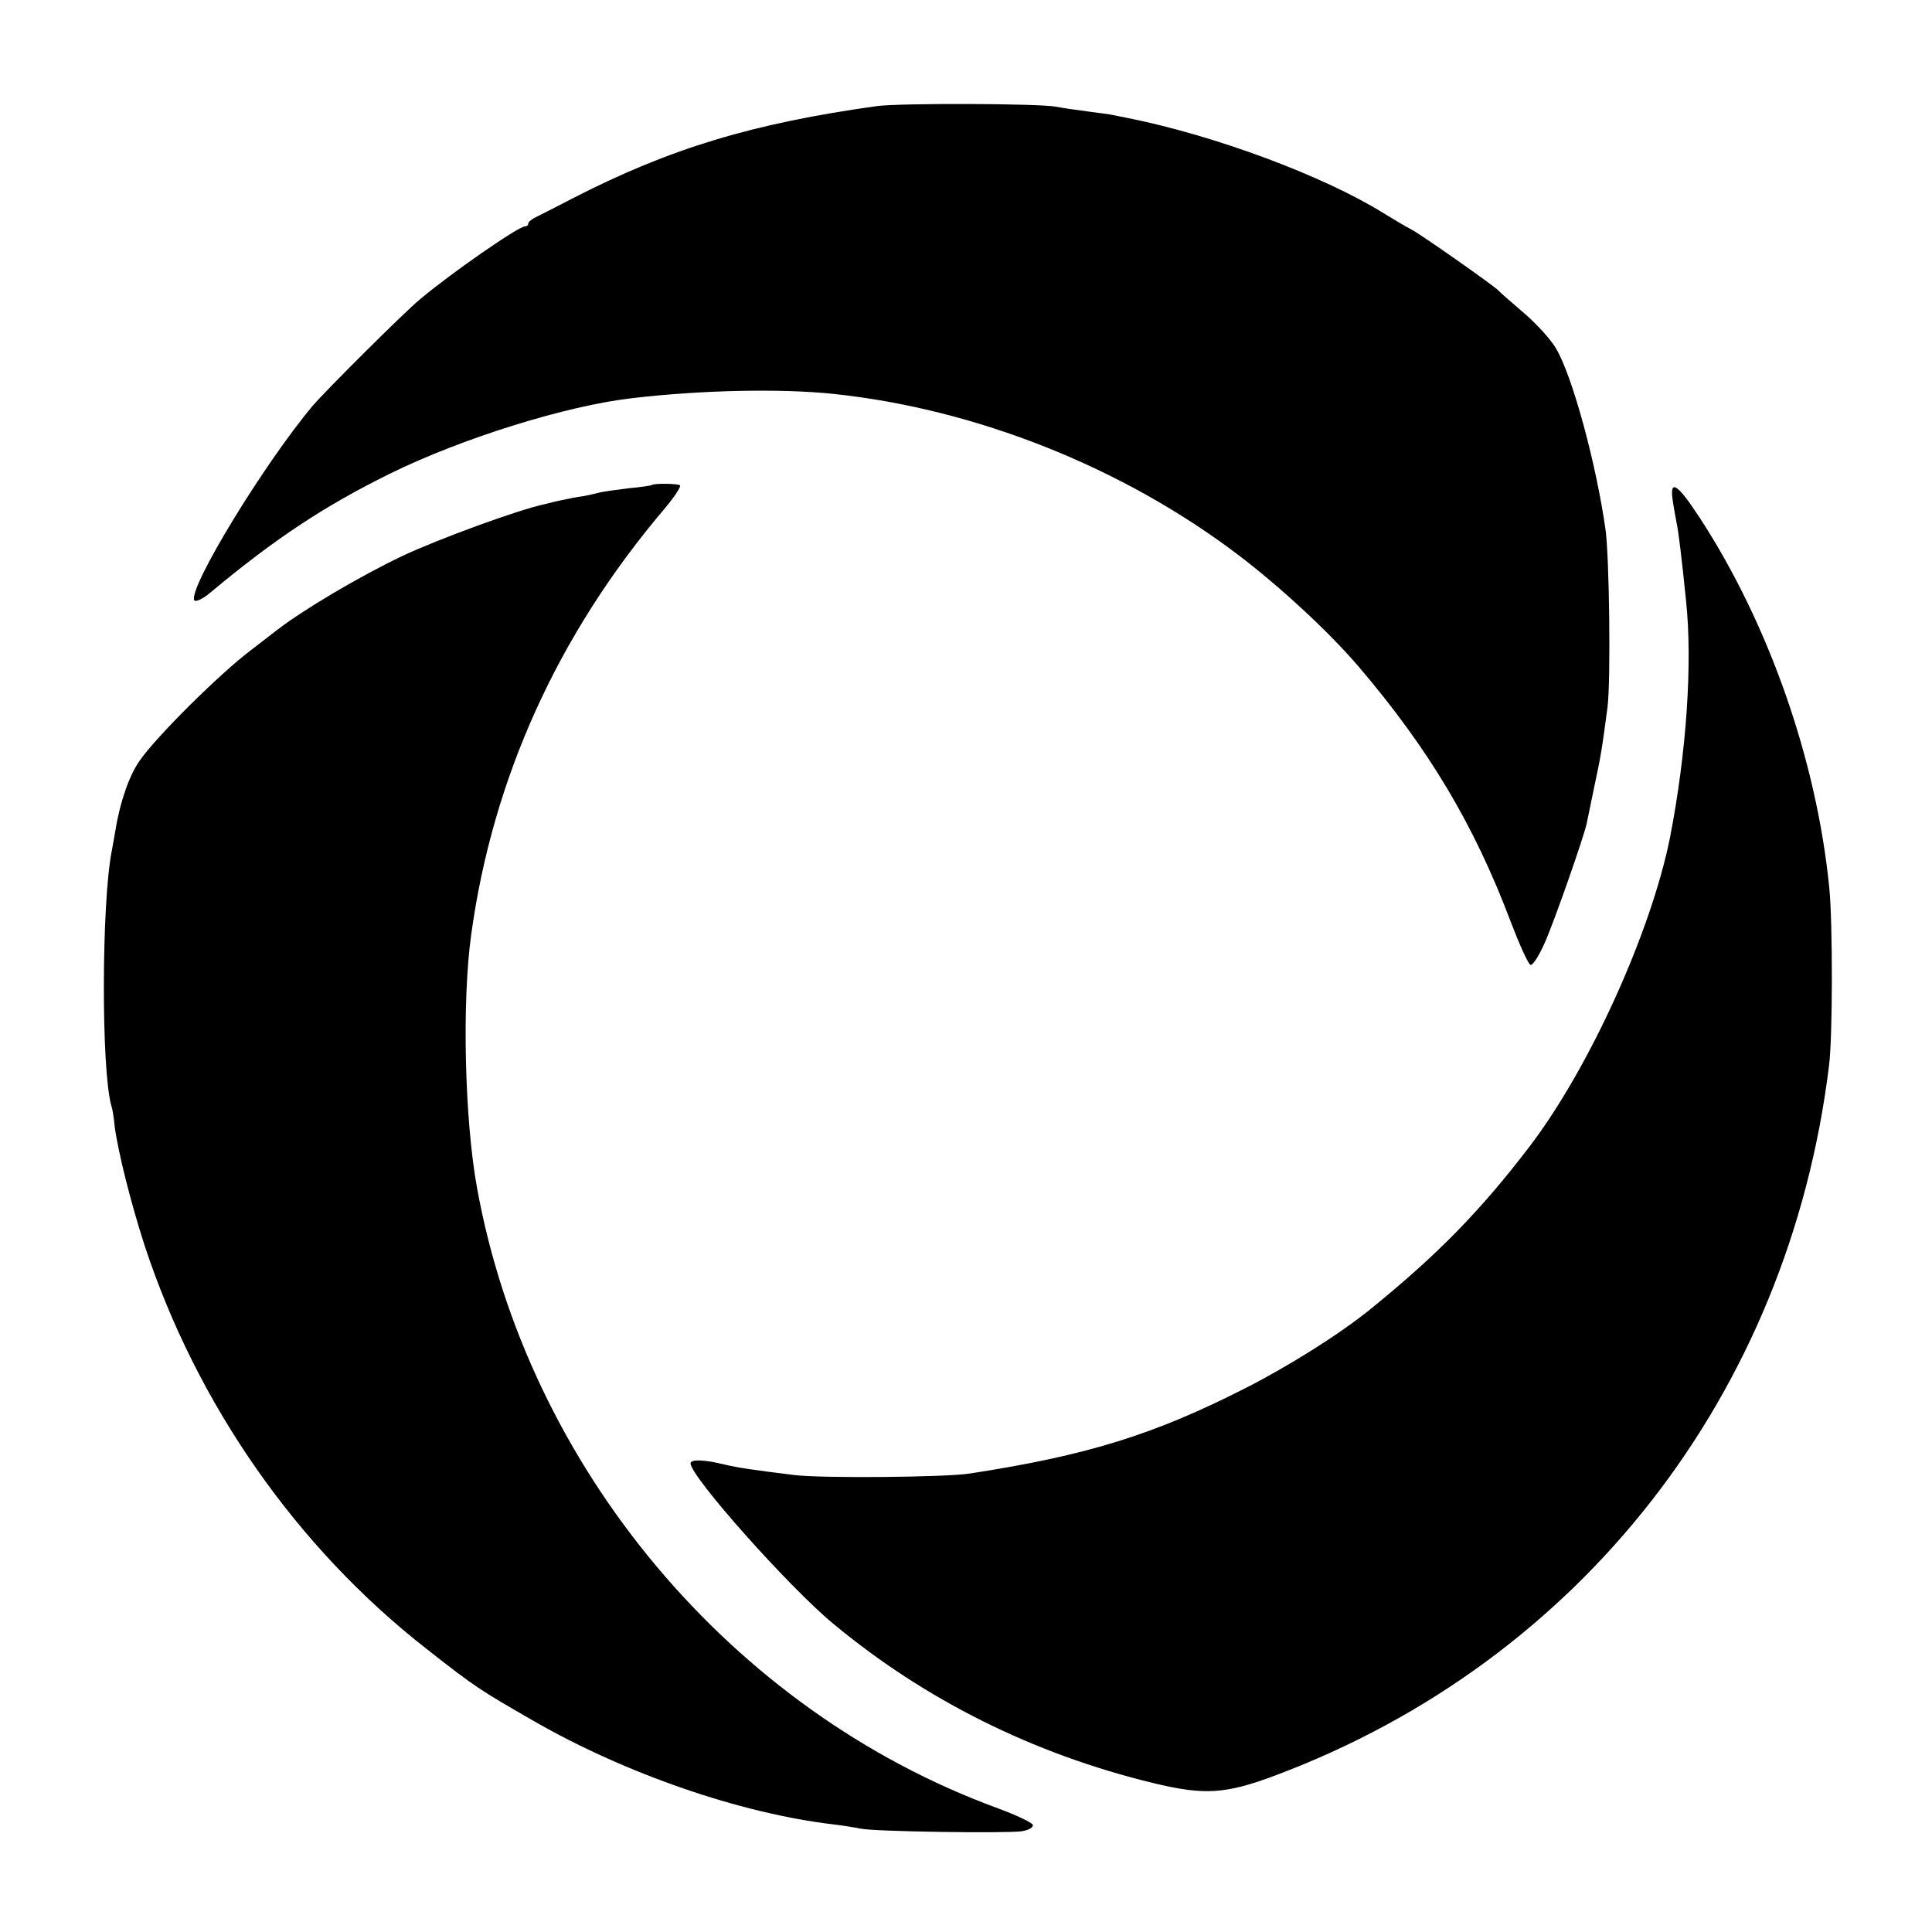 <svg version="1" xmlns="http://www.w3.org/2000/svg" width="682.667" height="682.667" viewBox="0 0 512 512"><path d="M232.5 28.1c-33 4.6-55 11.2-81 24.6-3.8 2-8 4.1-9.2 4.7-1.3.6-2.3 1.4-2.3 1.8 0 .5-.4.8-.9.8-1.7 0-19.6 12.4-27.9 19.4-4.3 3.6-24.5 23.7-28.3 28.1-12.8 15.2-33.2 48.6-31.4 51.6.4.5 2.3-.4 4.3-2.1 17-14.2 30.3-23 47.6-31.5 18.9-9.3 46.6-18 64.3-20 17.9-2.1 39.1-2.6 53.3-1.1 37.7 4 76.5 19.4 107.2 42.7 11.3 8.6 24 20.4 31.8 29.5 18.6 21.8 30.7 42 40.4 67.8 2.3 6 4.6 11.1 5.2 11.3.6.2 2.3-2.5 3.8-5.9 2.6-5.9 10.3-27.9 11.1-31.6.2-.9 1.1-5.3 2-9.7 1.8-8.4 2-9.8 3.5-21 .9-7 .5-39.5-.5-47-2.4-17.2-8.7-40.6-13.1-48.1-1.3-2.3-5.2-6.6-8.6-9.5-3.5-3-6.5-5.6-6.8-6-1-1.1-20.6-14.9-23-16.1-1.4-.7-4.7-2.7-7.5-4.4-16-9.9-44.6-20.5-67.5-25.1-1.4-.3-3.2-.6-4-.8-.8-.2-4-.6-7-1s-6.6-.9-8-1.2c-4.3-.9-41.2-1-47.5-.2z"/><path d="M172.8 128.5c-.2.2-3 .6-6.3.9-3.3.4-6.7.9-7.5 1.1-.8.2-2.8.7-4.5 1-1.6.2-4.1.7-5.5 1-1.4.3-3.5.8-4.6 1.1-6.8 1.4-28.4 9.3-37.9 13.8-11.3 5.4-26 14.1-33 19.5-2.2 1.7-5.3 4.1-7 5.4-8 6-25 22.8-29.5 29.3-2.7 3.8-5.2 10.9-6.4 18.4-.3 1.9-.8 4.4-1 5.6-2.7 13.9-2.8 57.8-.1 67.4.3.8.7 3.3.9 5.6.9 6.7 4.3 20.3 7.9 31.4 13.9 42.3 40.4 80.2 74.9 107.1 12.6 9.9 14 10.8 28.1 18.9 24.3 14 54.9 24.6 79.7 27.5 2.5.3 5.6.8 7 1.1 3.5.8 38.8 1.3 42.8.7 1.8-.3 3.1-1 2.9-1.7-.2-.6-4.4-2.6-9.3-4.4-70.5-25.8-124.6-90.3-138-164.5-3.3-18.2-4-49.5-1.5-67.2 5.7-41.3 22.9-79.2 50.8-112.2 2.9-3.4 4.9-6.4 4.5-6.7-.8-.5-6.9-.5-7.4-.1z"/><path d="M443.3 132.7c.3 2.1.8 4.7 1 5.8.5 2.1 1.4 9.7 2.5 20.5 1.8 16.8.1 40.6-4.2 62.8-5 25.1-21.4 61.3-37.3 82.1-12.9 16.9-24.3 28.6-42.2 43.1-8 6.5-21.5 15-33.1 20.9-24.2 12.3-41.8 17.8-73 22.6-6.2 1-39.3 1.3-46.5.4-11.3-1.4-14.8-1.9-19-2.9-5-1.2-8.5-1.3-8.5-.2 0 3.5 26.1 32.8 37.7 42.4 24.4 20.3 53.1 34.6 84.8 42.3 13.6 3.3 19.2 3 32.5-2 80.8-30.3 136-101 146.7-188 1-7.6 1-37.8.1-47-3.3-33.8-16-70.1-34.3-98.2-6-9.2-8.1-10.5-7.2-4.6z"/></svg>